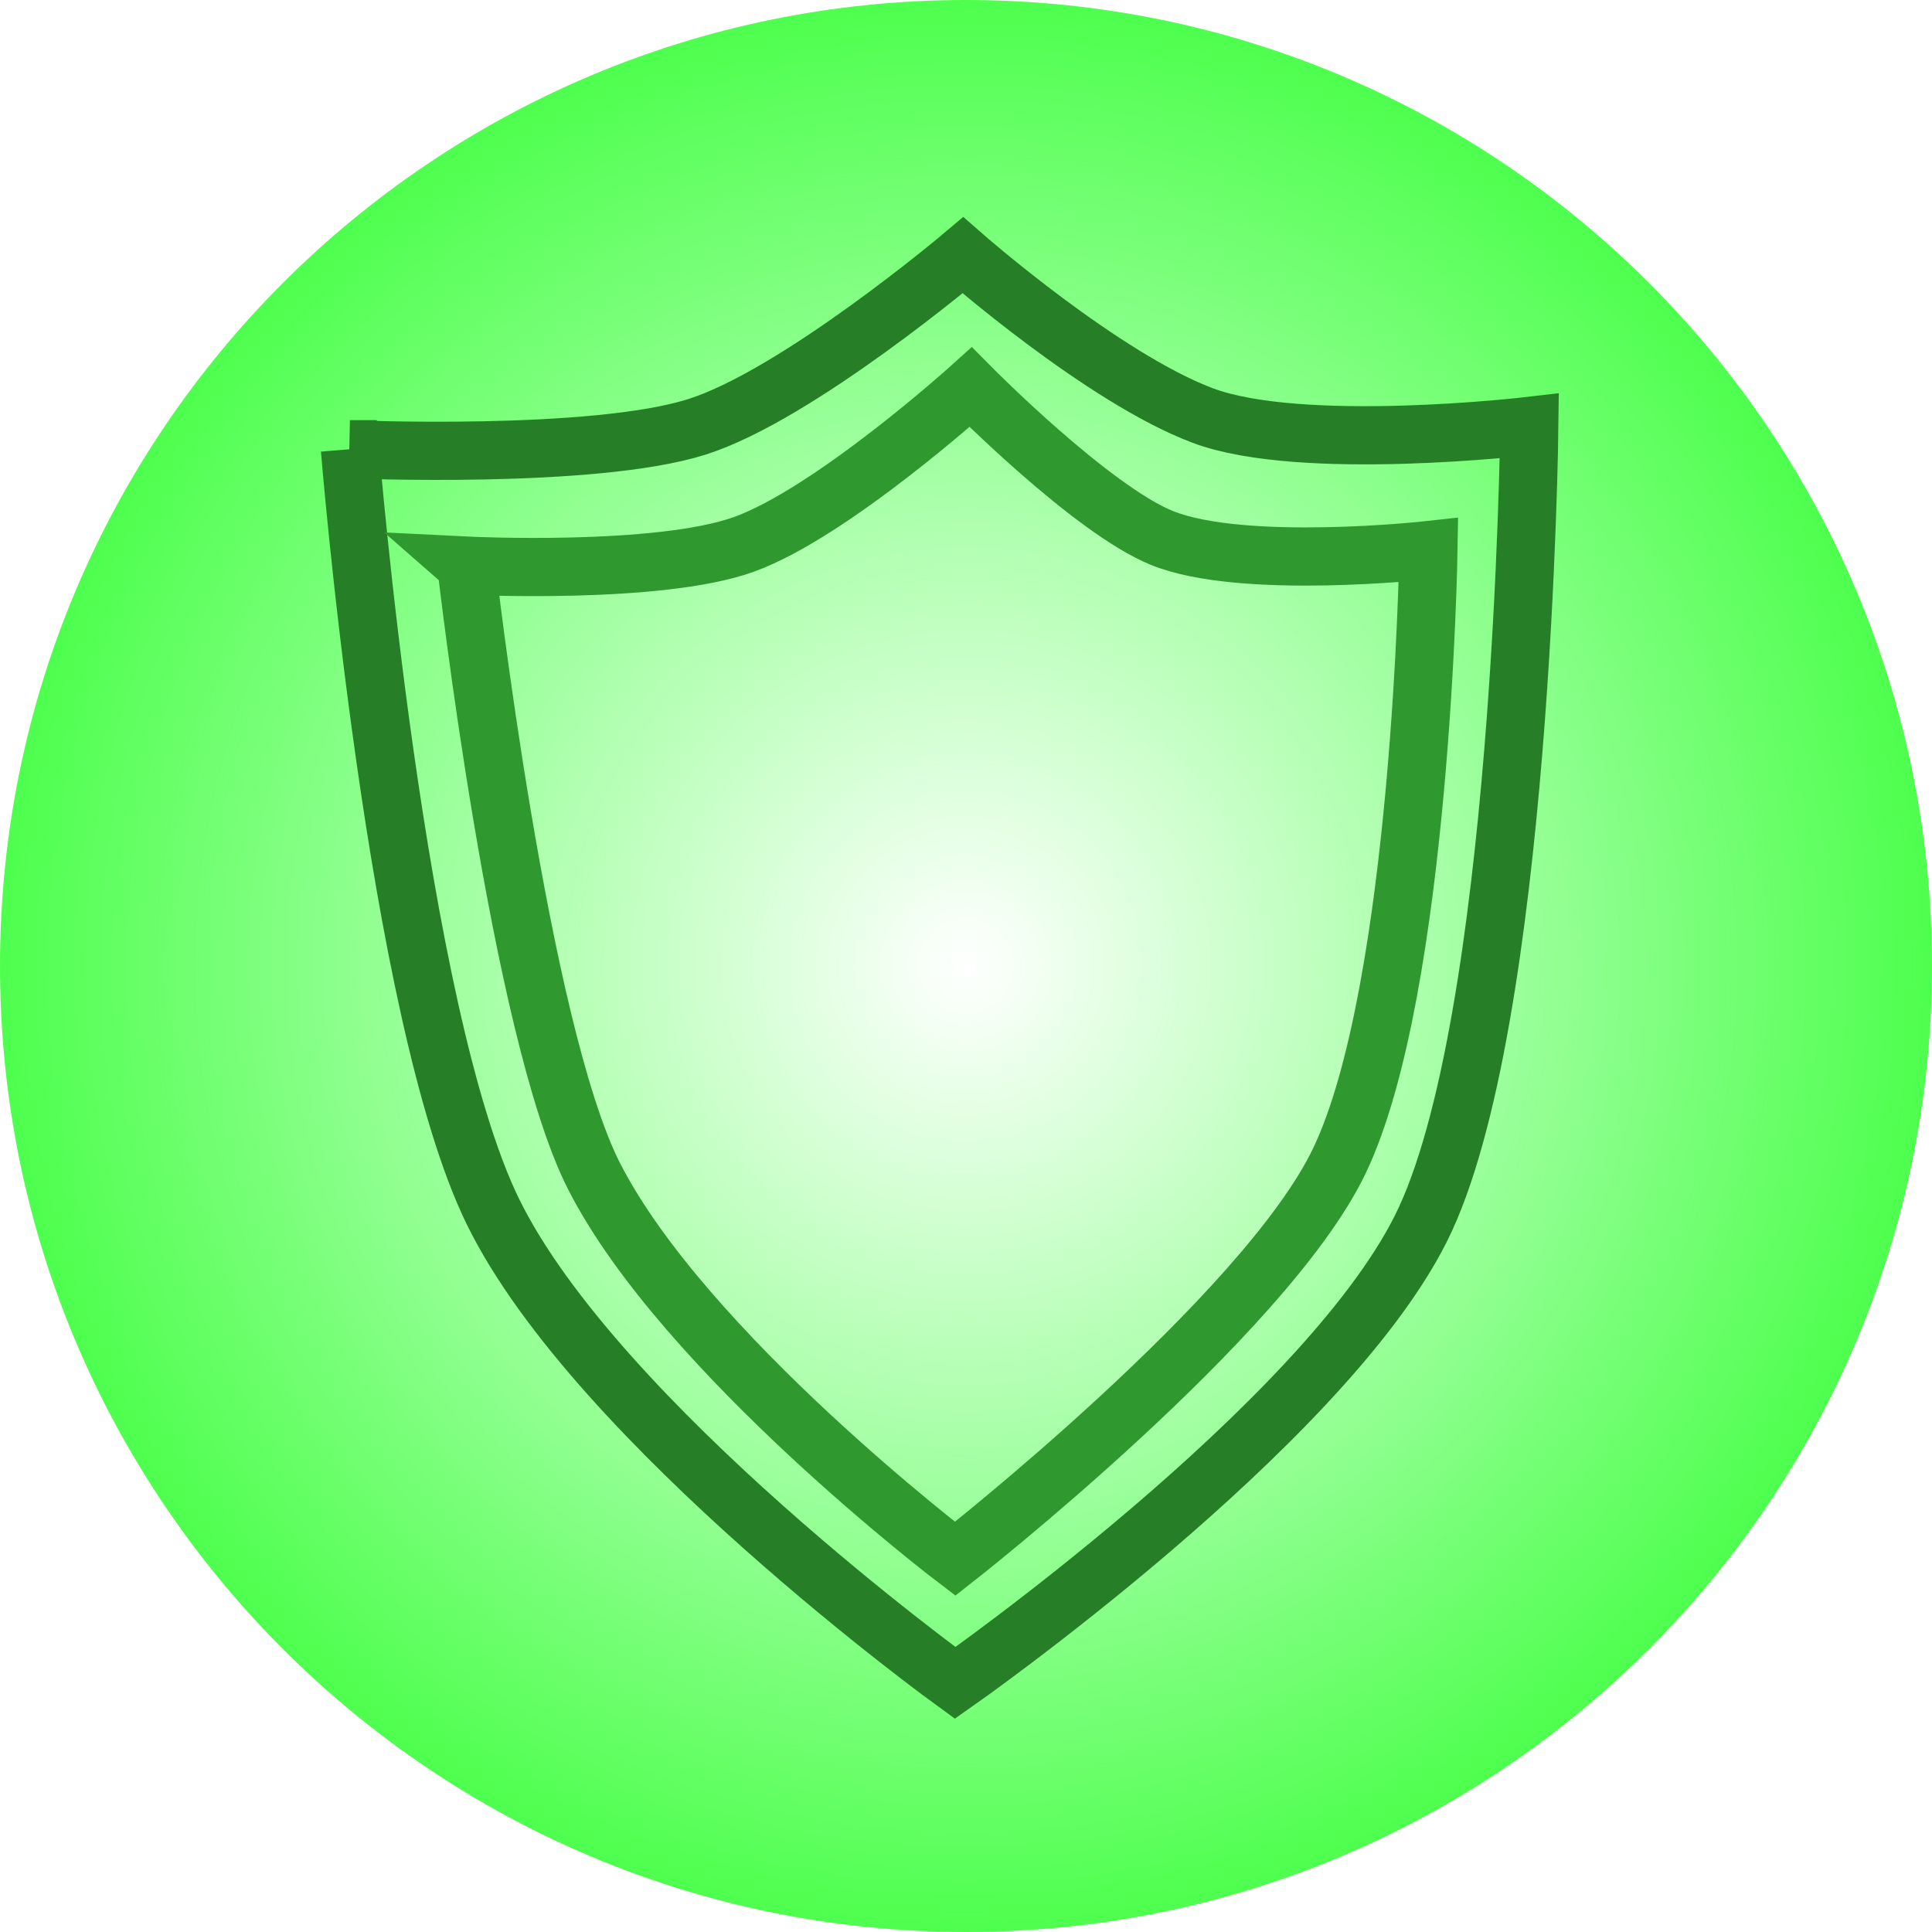 <svg version="1.1" xmlns="http://www.w3.org/2000/svg" xmlns:xlink="http://www.w3.org/1999/xlink" width="83" height="83" viewBox="0,0,83,83"><defs><radialGradient cx="240.333" cy="180" r="41.5" gradientUnits="userSpaceOnUse" id="color-1"><stop offset="0" stop-color="#4eff4e" stop-opacity="0"/><stop offset="1" stop-color="#4eff4e"/></radialGradient></defs><g transform="translate(-198.833,-138.5)"><g data-paper-data="{&quot;isPaintingLayer&quot;:true}" fill-rule="nonzero" stroke-linejoin="miter" stroke-miterlimit="10" stroke-dasharray="" stroke-dashoffset="0" style="mix-blend-mode: normal"><path d="M198.833,180c0,-22.92 18.58,-41.5 41.5,-41.5c22.92,0 41.5,18.58 41.5,41.5c0,22.92 -18.58,41.5 -41.5,41.5c-22.92,0 -41.5,-18.58 -41.5,-41.5z" fill="url(#color-1)" stroke="none" stroke-width="0" stroke-linecap="butt"/><path d="M213.867,157.8c0,0 1.964,24.234 6.146,32.759c4.466,9.104 19.854,20.241 19.854,20.241c0,0 15.723,-11.004 19.999,-19.502c4.388,-8.719 4.668,-34.498 4.668,-34.498c0,0 -9.782,1.151 -14.038,-0.451c-4.299,-1.619 -10.296,-6.882 -10.296,-6.882c0,0 -7.108,6.005 -11.427,7.371c-4.455,1.41 -14.907,0.962 -14.907,0.962z" fill="none" stroke="#267f26" stroke-width="2.5" stroke-linecap="round"/><path d="M218.867,162.8c0,0 8.234,0.409 11.913,-0.909c3.764,-1.348 9.754,-6.757 9.754,-6.757c0,0 5.177,5.241 8.213,6.476c3.463,1.409 11.454,0.524 11.454,0.524c0,0 -0.296,18.884 -3.835,26.252c-3.206,6.674 -16.498,17.081 -16.498,17.081c0,0 -11.625,-8.836 -15.504,-16.416c-3.218,-6.287 -5.496,-26.25 -5.496,-26.25z" fill="none" stroke="#2f982f" stroke-width="2.5" stroke-linecap="round"/></g></g></svg>